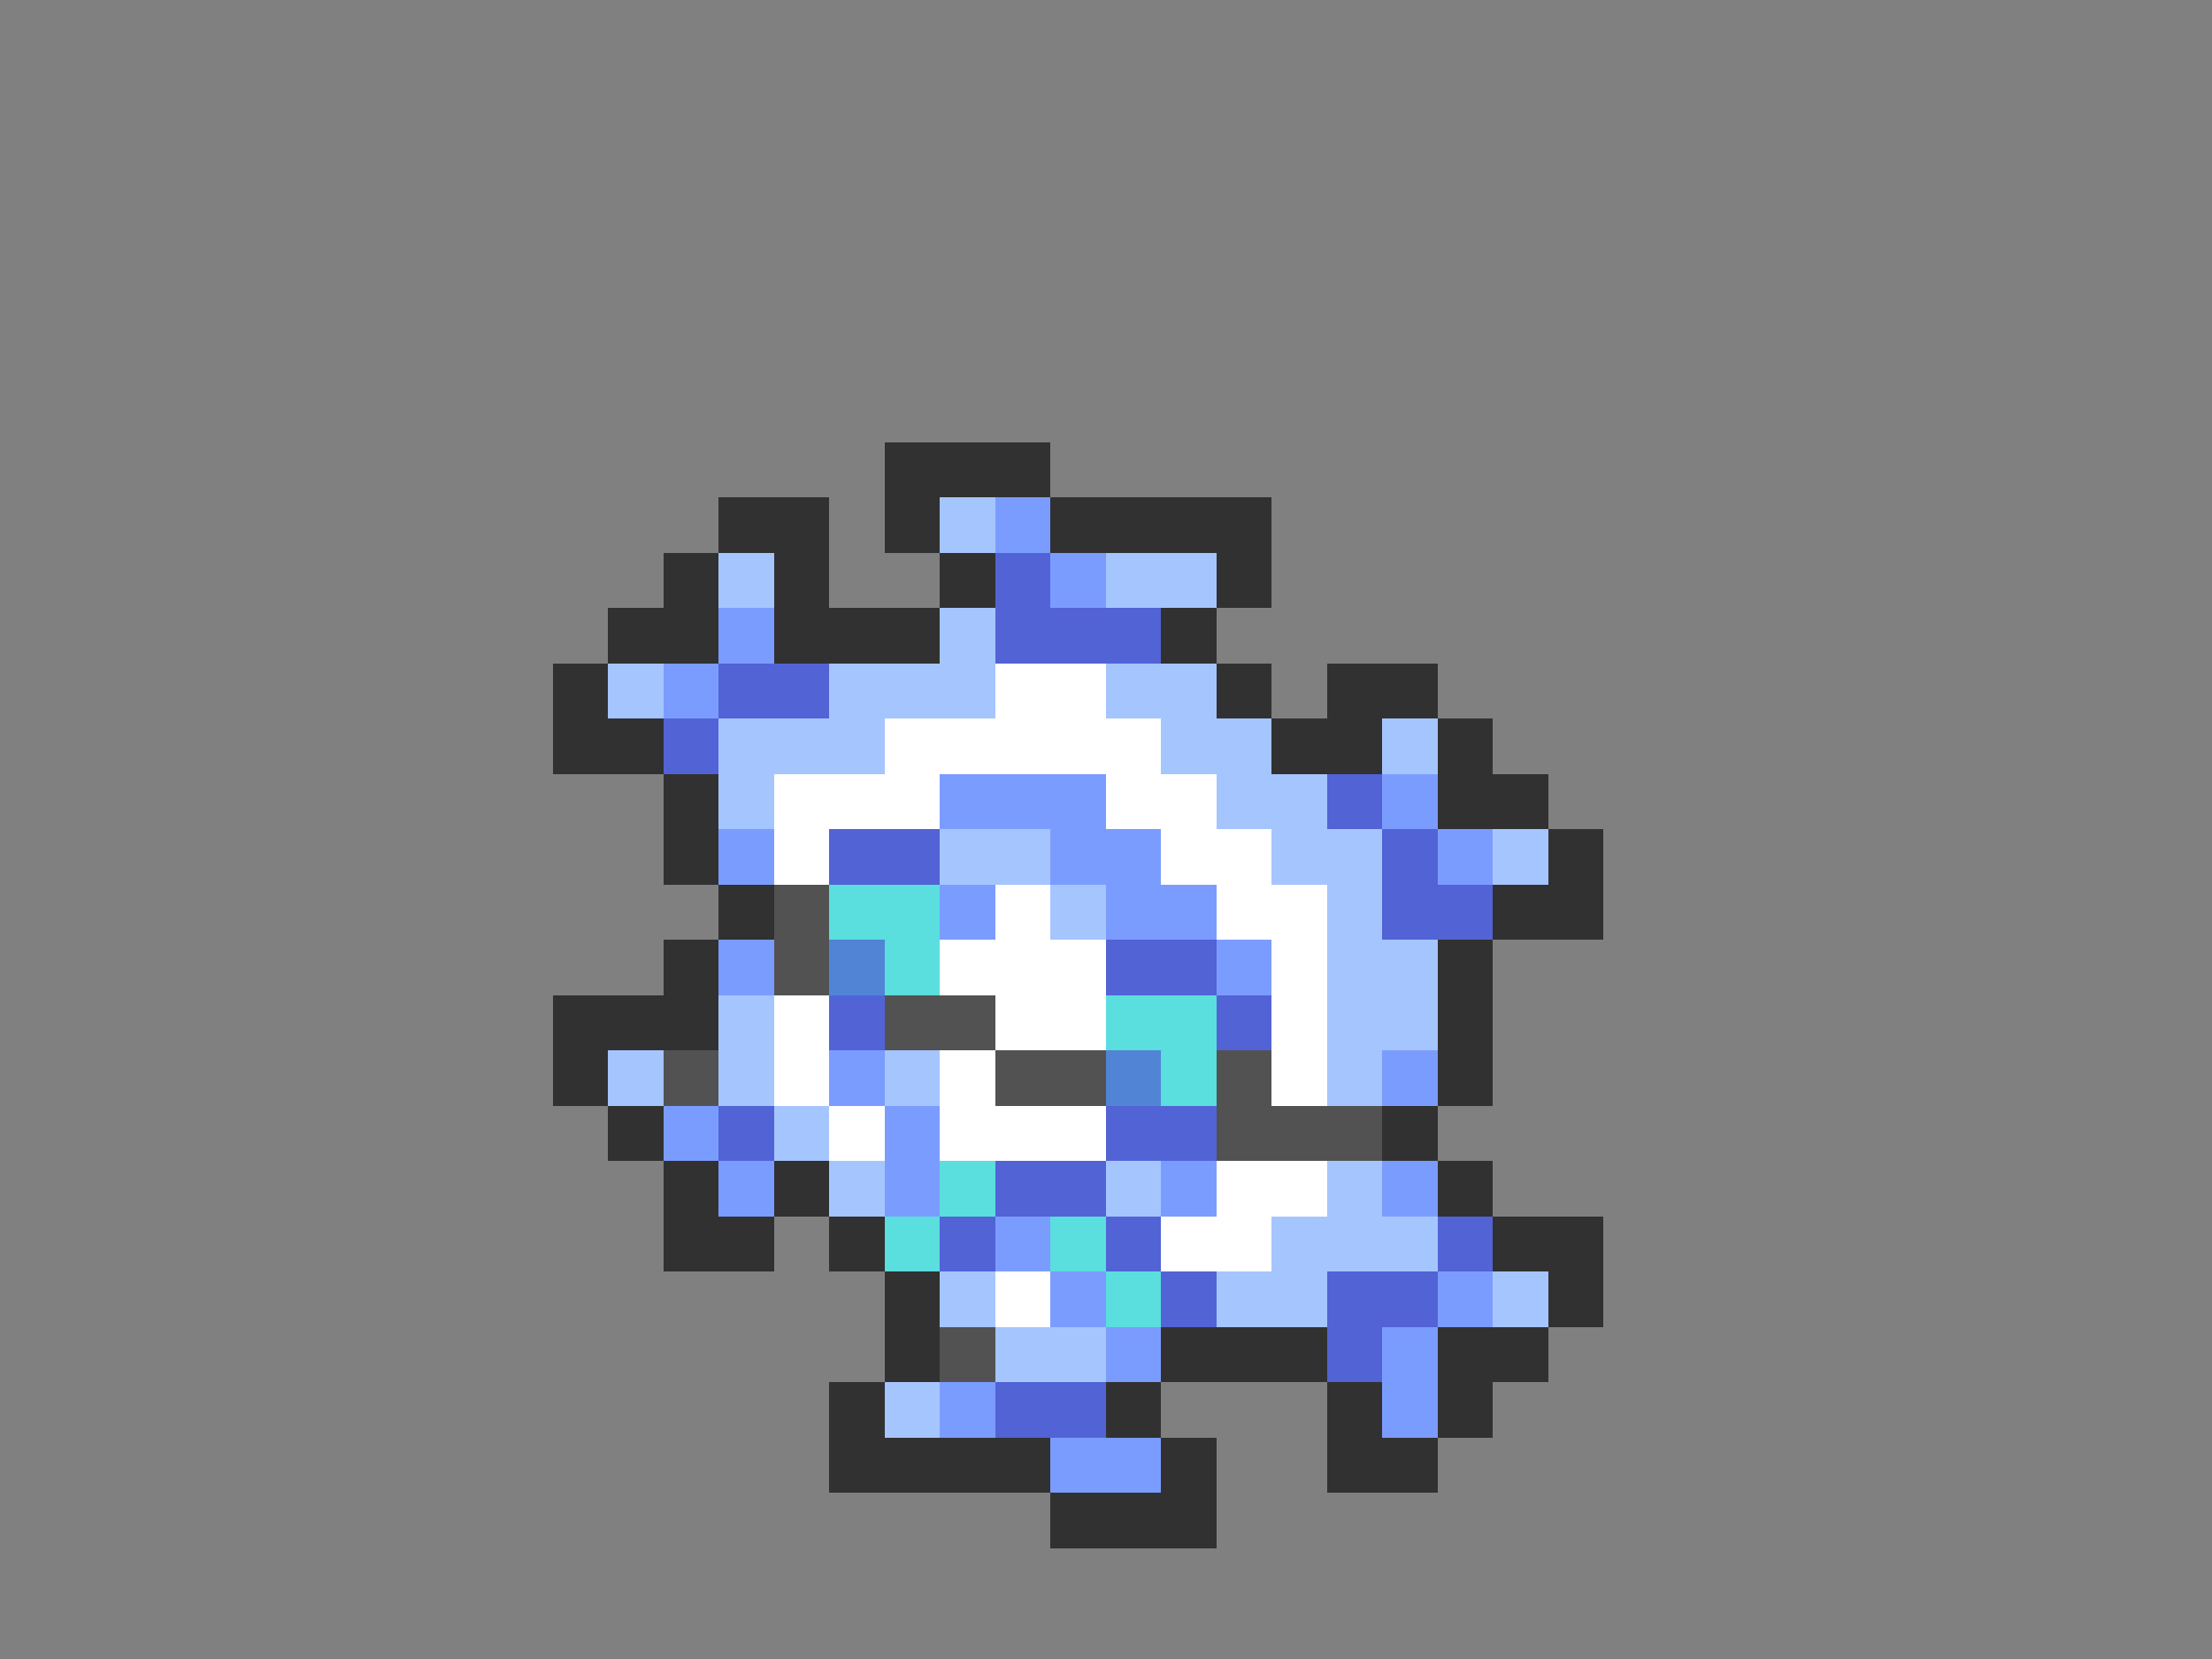 <svg xmlns="http://www.w3.org/2000/svg" viewBox="0 -0.5 40 30" shape-rendering="crispEdges">
<rect x="0" y="-0.5" width="40" height="30" fill="#808080" stroke="none"/>
<path stroke="#313131" d="M16 8h3M13 9h2M16 9h1M19 9h4M12 10h1M14 10h1M17 10h1M22 10h1M11 11h2M14 11h3M21 11h1M10 12h1M22 12h1M24 12h2M10 13h2M23 13h2M26 13h1M12 14h1M26 14h2M12 15h1M28 15h1M13 16h1M27 16h2M12 17h1M26 17h1M10 18h3M26 18h1M10 19h1M26 19h1M11 20h1M25 20h1M12 21h1M14 21h1M26 21h1M12 22h2M15 22h1M27 22h2M16 23h1M28 23h1M16 24h1M21 24h3M26 24h2M15 25h1M20 25h1M24 25h1M26 25h1M15 26h4M21 26h1M24 26h2M19 27h3" />
<path stroke="#a5c5ff" d="M17 9h1M13 10h1M20 10h2M17 11h1M11 12h1M15 12h3M20 12h2M13 13h3M21 13h2M25 13h1M13 14h1M22 14h2M17 15h2M23 15h2M27 15h1M19 16h1M24 16h1M24 17h2M13 18h1M24 18h2M11 19h1M13 19h1M16 19h1M24 19h1M14 20h1M15 21h1M20 21h1M24 21h1M23 22h3M17 23h1M22 23h2M27 23h1M18 24h2M16 25h1" />
<path stroke="#7b9cff" d="M18 9h1M19 10h1M13 11h1M12 12h1M17 14h3M25 14h1M13 15h1M19 15h2M26 15h1M17 16h1M20 16h2M13 17h1M22 17h1M15 19h1M25 19h1M12 20h1M16 20h1M13 21h1M16 21h1M21 21h1M25 21h1M18 22h1M19 23h1M26 23h1M20 24h1M25 24h1M17 25h1M25 25h1M19 26h2" />
<path stroke="#5263d6" d="M18 10h1M18 11h3M13 12h2M12 13h1M24 14h1M15 15h2M25 15h1M25 16h2M20 17h2M15 18h1M22 18h1M13 20h1M20 20h2M18 21h2M17 22h1M20 22h1M26 22h1M21 23h1M24 23h2M24 24h1M18 25h2" />
<path stroke="#ffffff" d="M18 12h2M16 13h5M14 14h3M20 14h2M14 15h1M21 15h2M18 16h1M22 16h2M17 17h3M23 17h1M14 18h1M18 18h2M23 18h1M14 19h1M17 19h1M23 19h1M15 20h1M17 20h3M22 21h2M21 22h2M18 23h1" />
<path stroke="#525252" d="M14 16h1M14 17h1M16 18h2M12 19h1M18 19h2M22 19h1M22 20h3M17 24h1" />
<path stroke="#5adede" d="M15 16h2M16 17h1M20 18h2M21 19h1M17 21h1M16 22h1M19 22h1M20 23h1" />
<path stroke="#5284d6" d="M15 17h1M20 19h1" />
</svg>